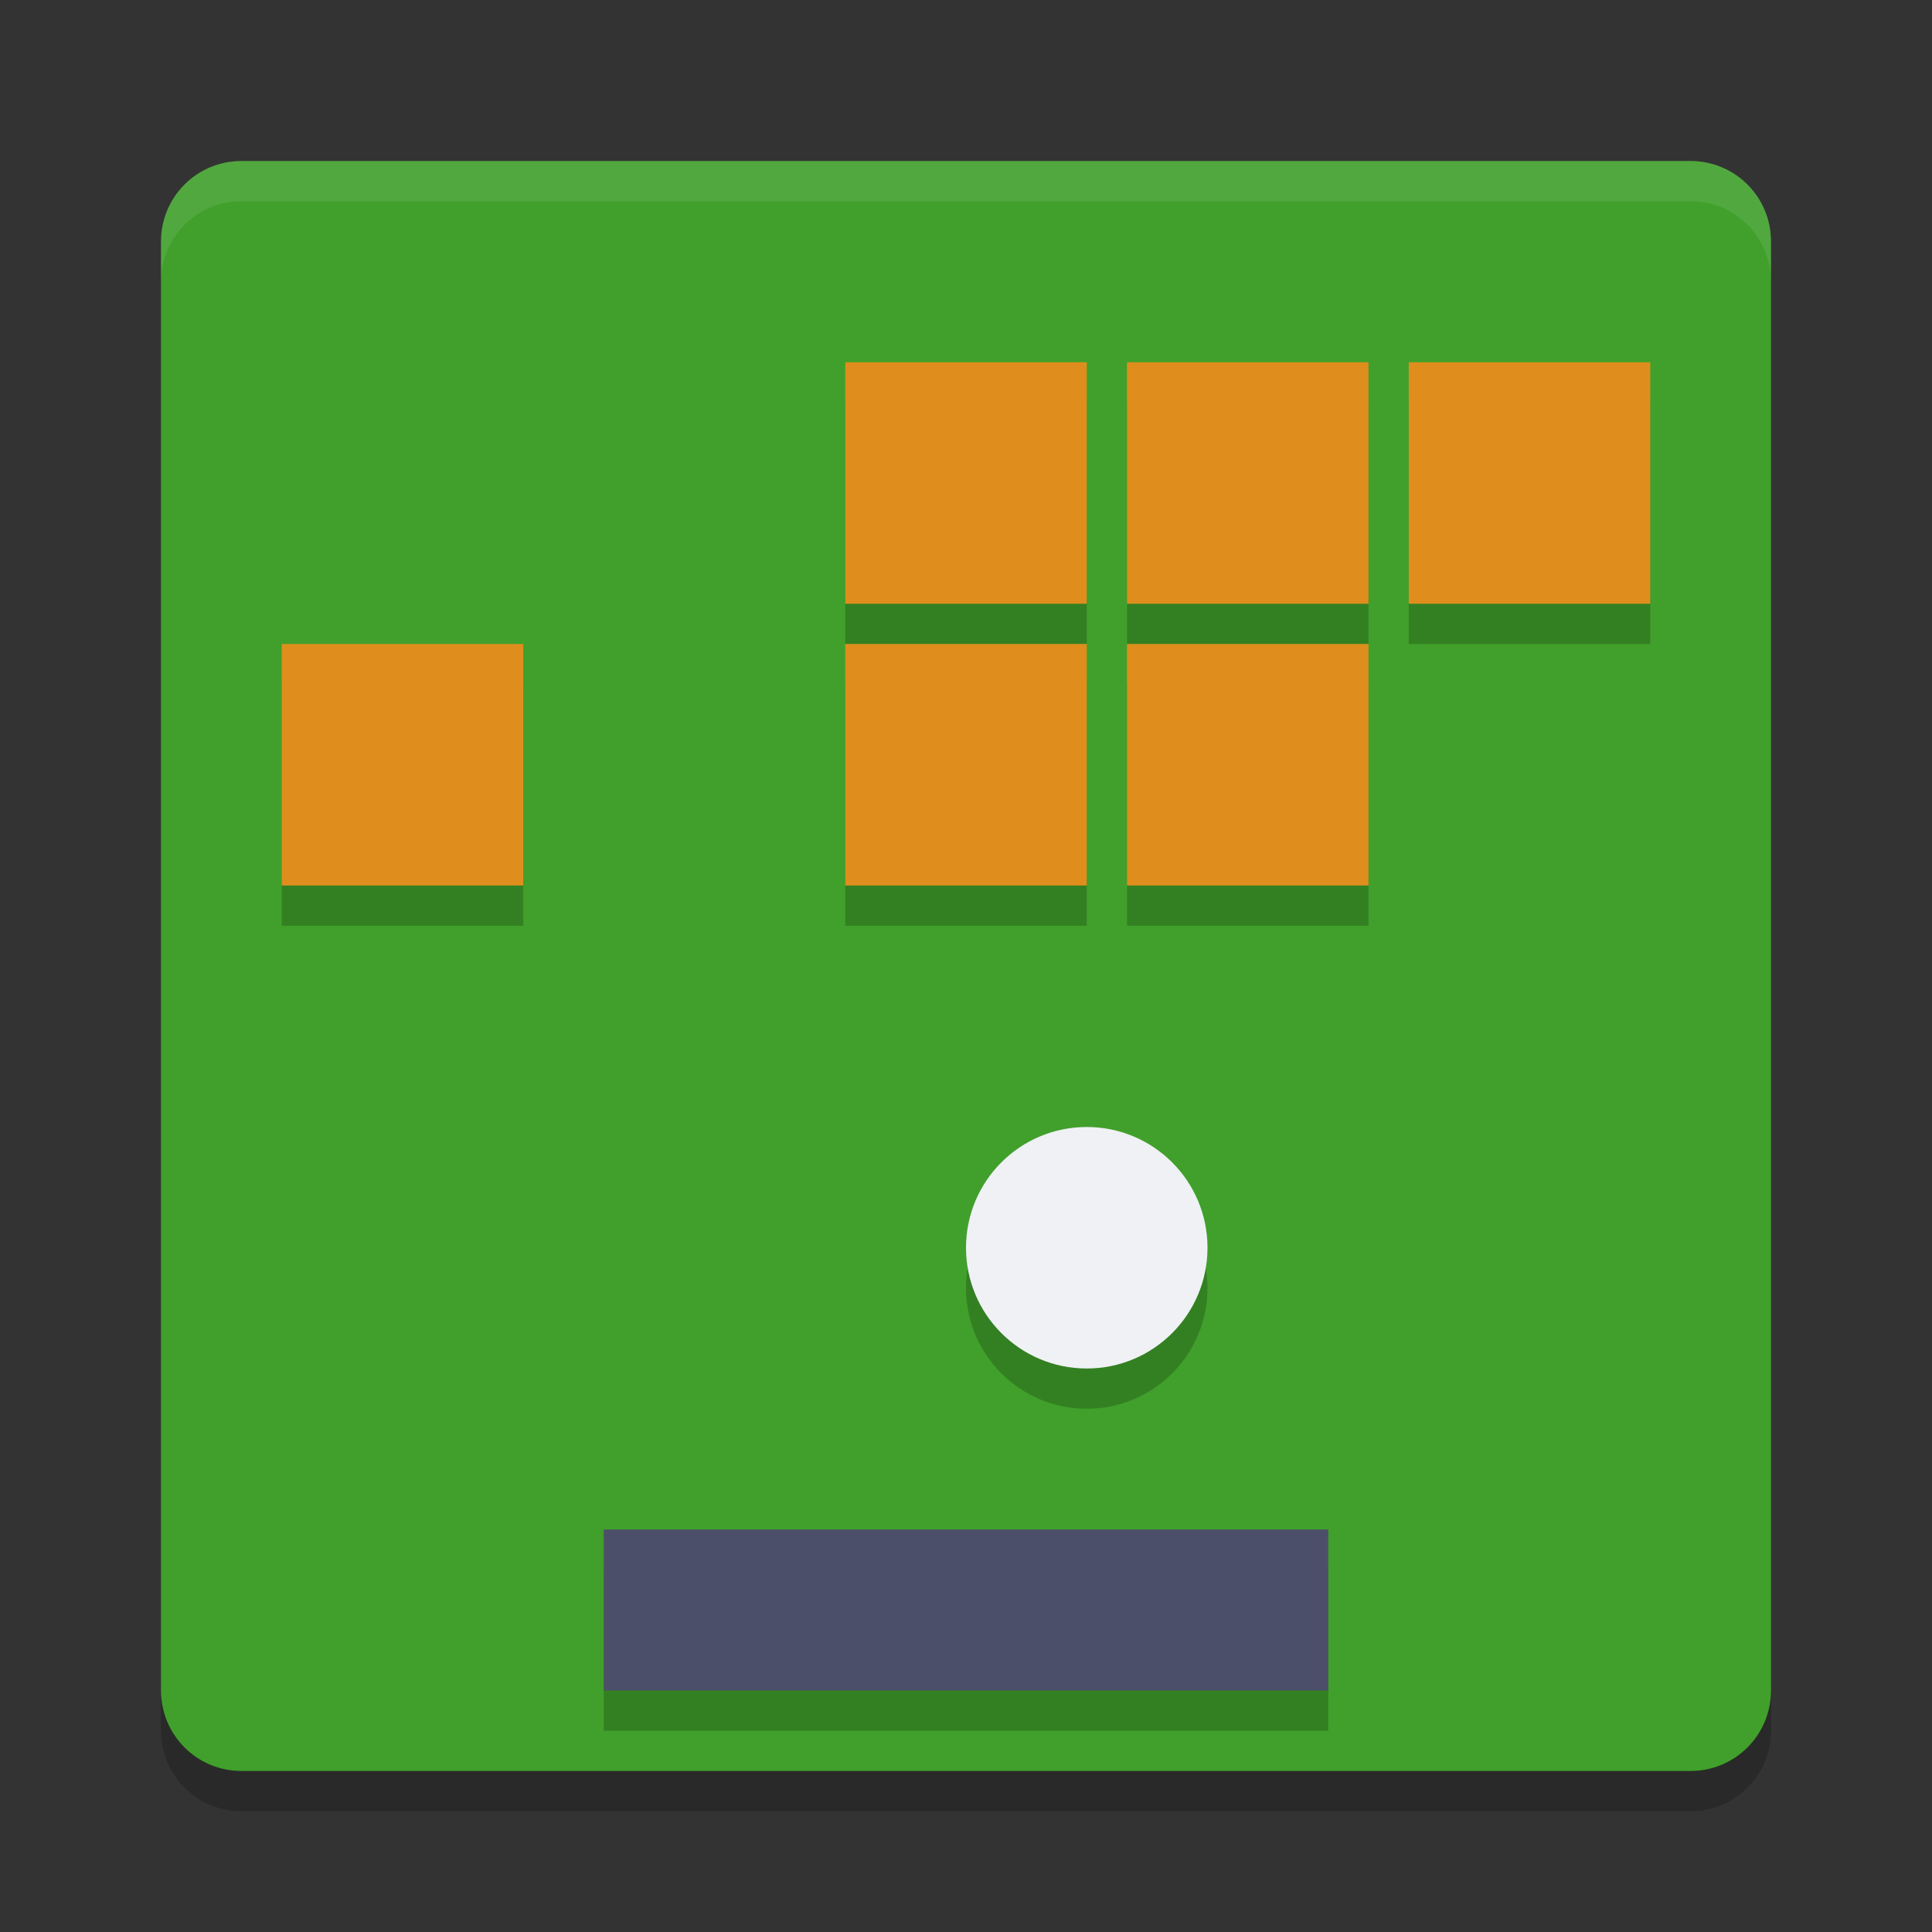 <svg xmlns="http://www.w3.org/2000/svg" width="48" height="48" version="1">
 <rect width="100%" height="100%" fill="#333333" stroke="none"/>
 <path fill="#40a02b" d="m44 42v-36c0-1.108-0.892-2-2-2h-36c-1.108 0-2 0.892-2 2v36c0 1.108 0.892 2 2 2h36c1.108 0 2-0.892 2-2z"/>
 <path fill="#eff1f5" style="opacity:0.1" d="m6 4c-1.108 0-2 0.892-2 2v1c0-1.108 0.892-2 2-2h36c1.108 0 2 0.892 2 2v-1c0-1.108-0.892-2-2-2h-36z"/>
 <path opacity=".2" d="m4 42v1c0 1.108 0.892 2 2 2h36c1.108 0 2-0.892 2-2v-1c0 1.108-0.892 2-2 2h-36c-1.108 0-2-0.892-2-2z"/>
 <rect opacity=".2" width="18" height="4" x="15" y="39"/>
 <circle opacity=".2" cx="27" cy="32" r="3"/>
 <rect opacity=".2" width="6" height="6" x="21" y="10"/>
 <rect opacity=".2" width="6" height="6" x="28" y="10"/>
 <rect opacity=".2" width="6" height="6" x="35" y="10"/>
 <rect opacity=".2" width="6" height="6" x="7" y="17"/>
 <rect opacity=".2" width="6" height="6" x="21" y="17"/>
 <rect opacity=".2" width="6" height="6" x="28" y="17"/>
 <rect style="fill:#4c4f69" width="18" height="4" x="15" y="38"/>
 <circle style="fill:#eff1f5" cx="27" cy="31" r="3"/>
 <rect style="fill:#df8e1d" width="6" height="6" x="21" y="9"/>
 <rect style="fill:#df8e1d" width="6" height="6" x="28" y="9"/>
 <rect style="fill:#df8e1d" width="6" height="6" x="35" y="9"/>
 <rect style="fill:#df8e1d" width="6" height="6" x="7" y="16"/>
 <rect style="fill:#df8e1d" width="6" height="6" x="21" y="16"/>
 <rect style="fill:#df8e1d" width="6" height="6" x="28" y="16"/>
</svg>
